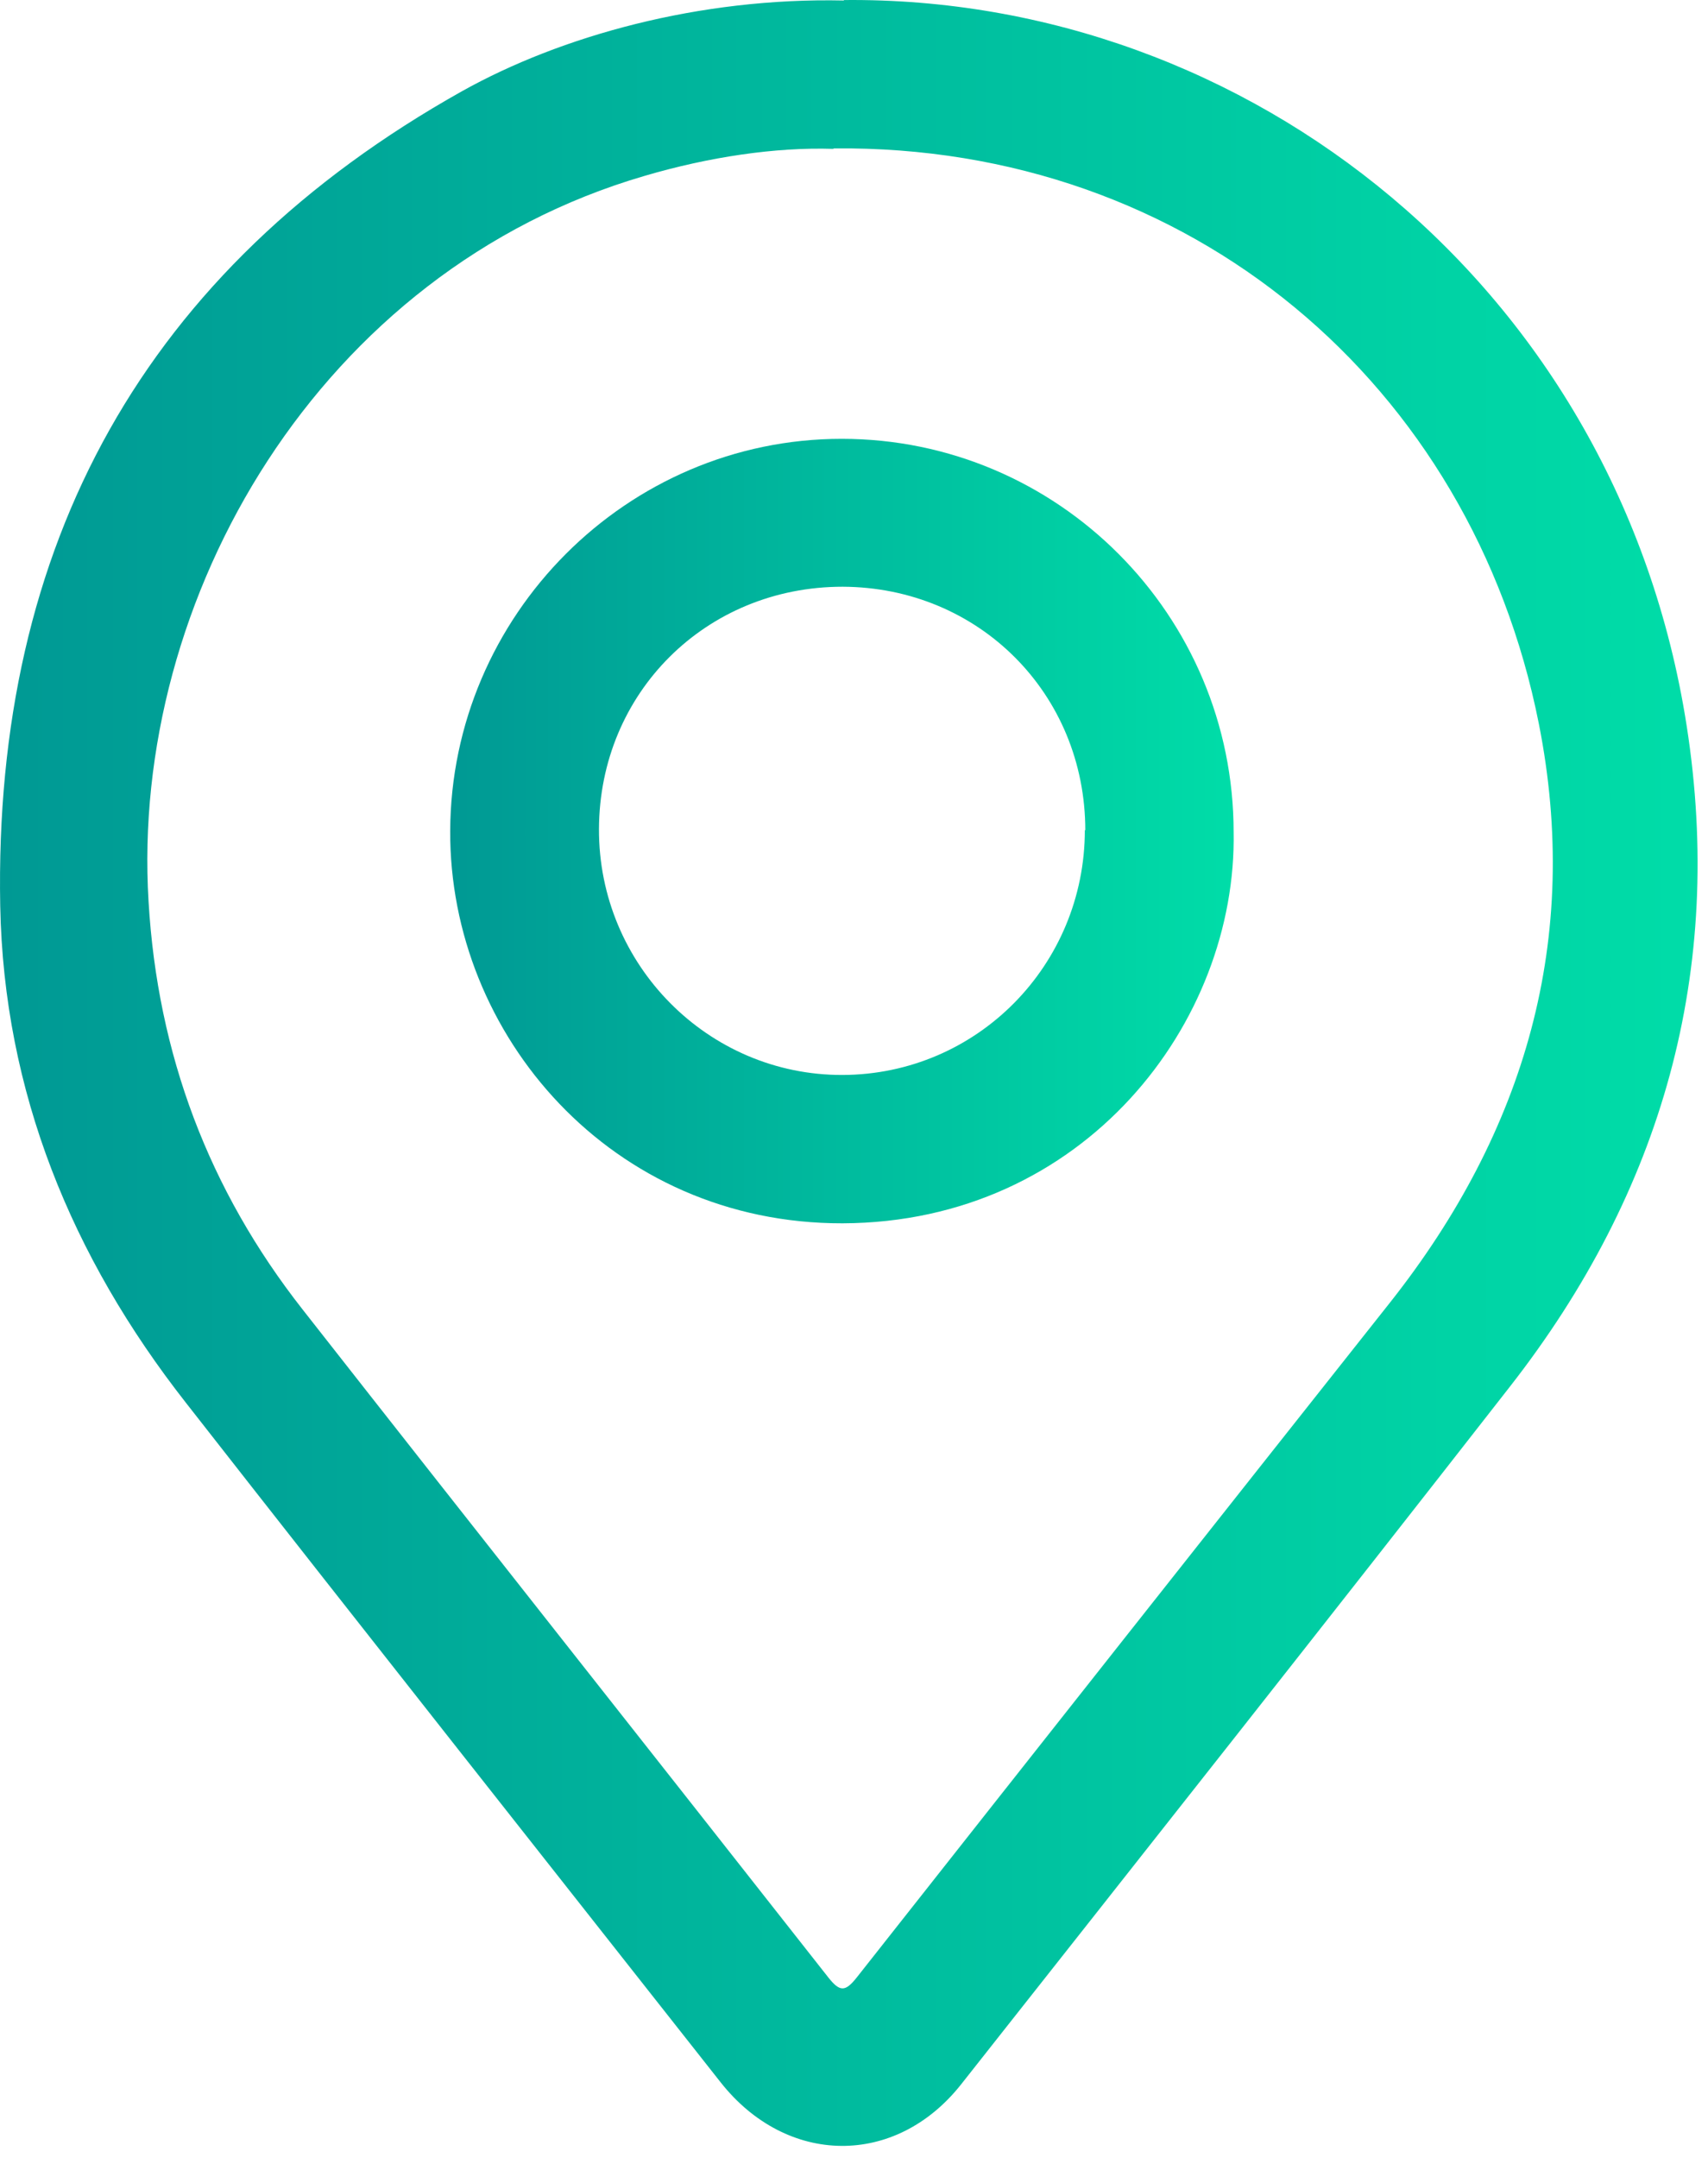 <svg width="38" height="48" viewBox="0 0 38 48" fill="none" xmlns="http://www.w3.org/2000/svg">
<path d="M18.775 0.001C27.785 -0.089 36.005 6.411 37.525 16.141C38.375 21.591 36.985 26.501 33.595 30.841C29.545 36.031 25.465 41.191 21.385 46.361C19.925 48.211 17.505 48.181 16.035 46.321C12.065 41.281 8.085 36.251 4.135 31.201C1.595 27.961 0.085 24.291 0.005 20.151C-0.145 12.111 3.215 5.991 10.275 2.031C12.475 0.801 15.555 -0.059 18.775 0.011V0.001ZM18.535 3.311C17.245 3.271 15.775 3.491 14.345 3.911C7.105 6.021 2.895 13.311 3.305 20.051C3.505 23.451 4.645 26.471 6.735 29.131C10.625 34.091 14.535 39.031 18.425 43.981C18.685 44.311 18.805 44.311 19.065 43.981C23.015 38.971 26.975 33.961 30.935 28.961C33.935 25.161 35.185 20.881 34.235 16.091C32.735 8.551 26.485 3.221 18.555 3.301L18.535 3.311Z" fill="url(#paint0_linear_646_1248)"/>
<path d="M27.446 18.501C27.526 22.741 24.126 27.191 18.746 27.211C13.606 27.221 9.996 23.021 10.016 18.481C10.036 13.691 13.946 9.761 18.726 9.761C23.536 9.761 27.446 13.681 27.446 18.511V18.501ZM24.146 18.471C24.146 15.431 21.776 13.061 18.746 13.051C15.706 13.051 13.336 15.411 13.326 18.441C13.316 21.461 15.756 23.921 18.746 23.911C21.736 23.901 24.136 21.471 24.136 18.461L24.146 18.471Z" fill="url(#paint1_linear_646_1248)"/>
<defs>
<linearGradient id="paint0_linear_646_1248" x1="0.005" y1="23.861" x2="37.775" y2="23.861" gradientUnits="userSpaceOnUse">
<stop stop-color="#009994"/>
<stop offset="1" stop-color="#00DDA8"/>
</linearGradient>
<linearGradient id="paint1_linear_646_1248" x1="10.016" y1="18.471" x2="27.446" y2="18.471" gradientUnits="userSpaceOnUse">
<stop stop-color="#009994"/>
<stop offset="1" stop-color="#00DDA8"/>
</linearGradient>
</defs>
</svg>
